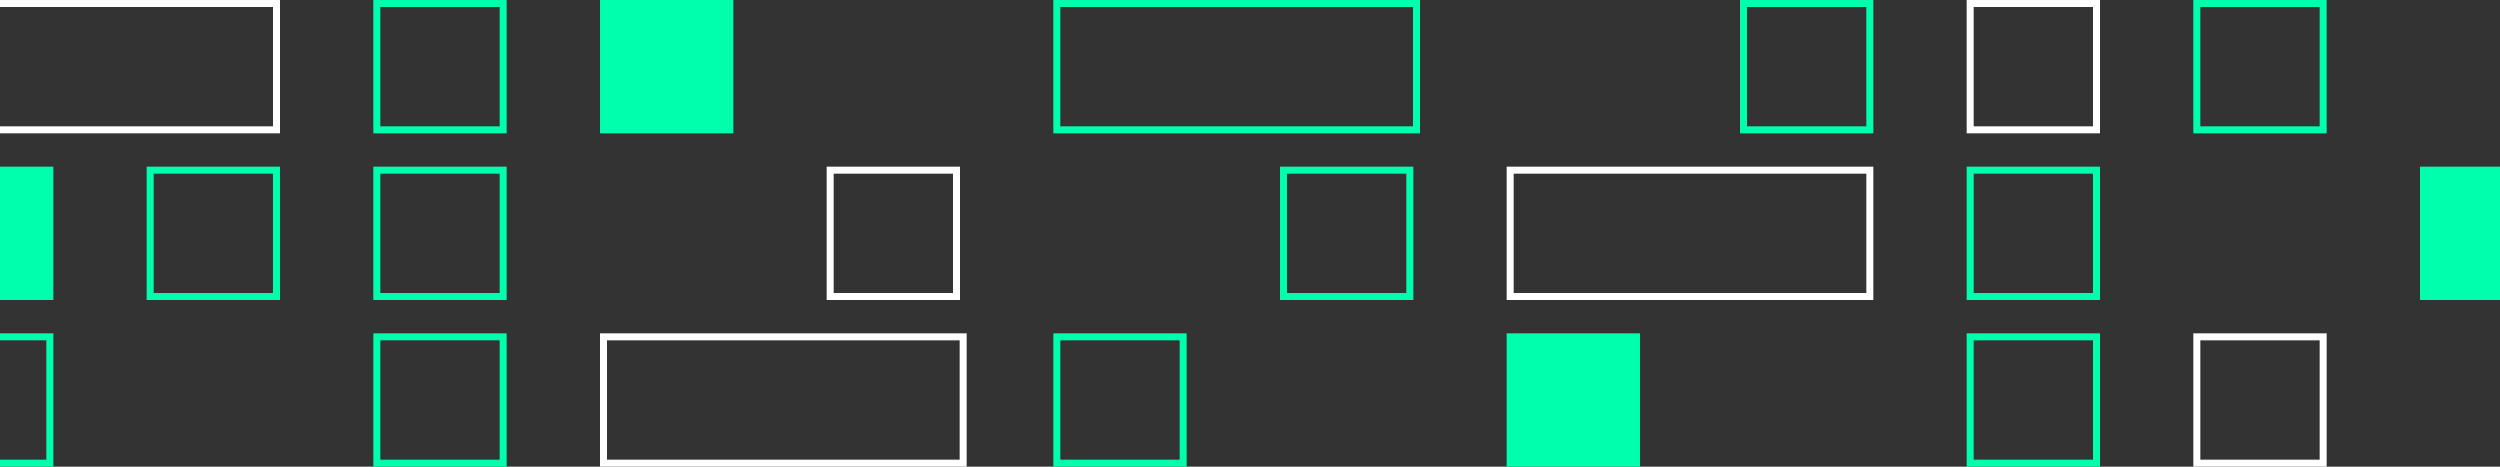 <svg width="375" height="70" viewBox="0 0 375 70" fill="none" xmlns="http://www.w3.org/2000/svg">
<rect x="0" y="0" width="375" height="70" fill="#333333" stroke="none"/>
<rect x="158.525" y="50.525" width="18.95" height="18.95" stroke="#00FFAD" stroke-width="1.05"/>
<rect x="295.525" y="50.525" width="18.95" height="18.95" stroke="#00FFAD" stroke-width="1.05"/>
<rect x="90" width="20" height="20" fill="#00FFAD"/>
<rect x="226" y="50" width="20" height="20" fill="#00FFAD"/>
<rect x="295.525" y="0.525" width="18.95" height="18.95" stroke="white" stroke-width="1.05"/>
<rect x="124.525" y="25.525" width="18.95" height="18.95" stroke="white" stroke-width="1.05"/>
<rect x="261.525" y="0.525" width="18.95" height="18.95" stroke="#00FFAD" stroke-width="1.05"/>
<rect x="329.525" y="0.525" width="18.95" height="18.95" stroke="#00FFAD" stroke-width="1.05"/>
<rect x="192.525" y="25.525" width="18.95" height="18.95" stroke="#00FFAD" stroke-width="1.05"/>
<rect x="295.525" y="25.525" width="18.95" height="18.95" stroke="#00FFAD" stroke-width="1.05"/>
<rect x="329.525" y="50.525" width="18.95" height="18.95" stroke="white" stroke-width="1.05"/>
<rect x="56.525" y="50.525" width="18.95" height="18.95" stroke="#00FFAD" stroke-width="1.05"/>
<rect x="56.525" y="25.525" width="18.95" height="18.95" stroke="#00FFAD" stroke-width="1.05"/>
<rect x="22.525" y="25.525" width="18.95" height="18.95" stroke="#00FFAD" stroke-width="1.05"/>
<rect x="56.525" y="0.525" width="18.95" height="18.95" stroke="#00FFAD" stroke-width="1.05"/>
<rect x="-12" y="25" width="20" height="20" fill="#00FFAD"/>
<rect x="383" y="45" width="20" height="20" transform="rotate(-180 383 45)" fill="#00FFAD"/>
<rect x="-12.475" y="0.525" width="53.95" height="18.95" stroke="white" stroke-width="1.05"/>
<rect x="226.525" y="25.525" width="53.95" height="18.95" stroke="white" stroke-width="1.05"/>
<rect x="90.525" y="50.525" width="53.95" height="18.95" stroke="white" stroke-width="1.05"/>
<rect x="158.525" y="0.525" width="53.95" height="18.95" stroke="#00FFAD" stroke-width="1.05"/>
<rect x="-46.475" y="50.525" width="53.95" height="18.95" stroke="#00FFAD" stroke-width="1.05"/>
</svg>
